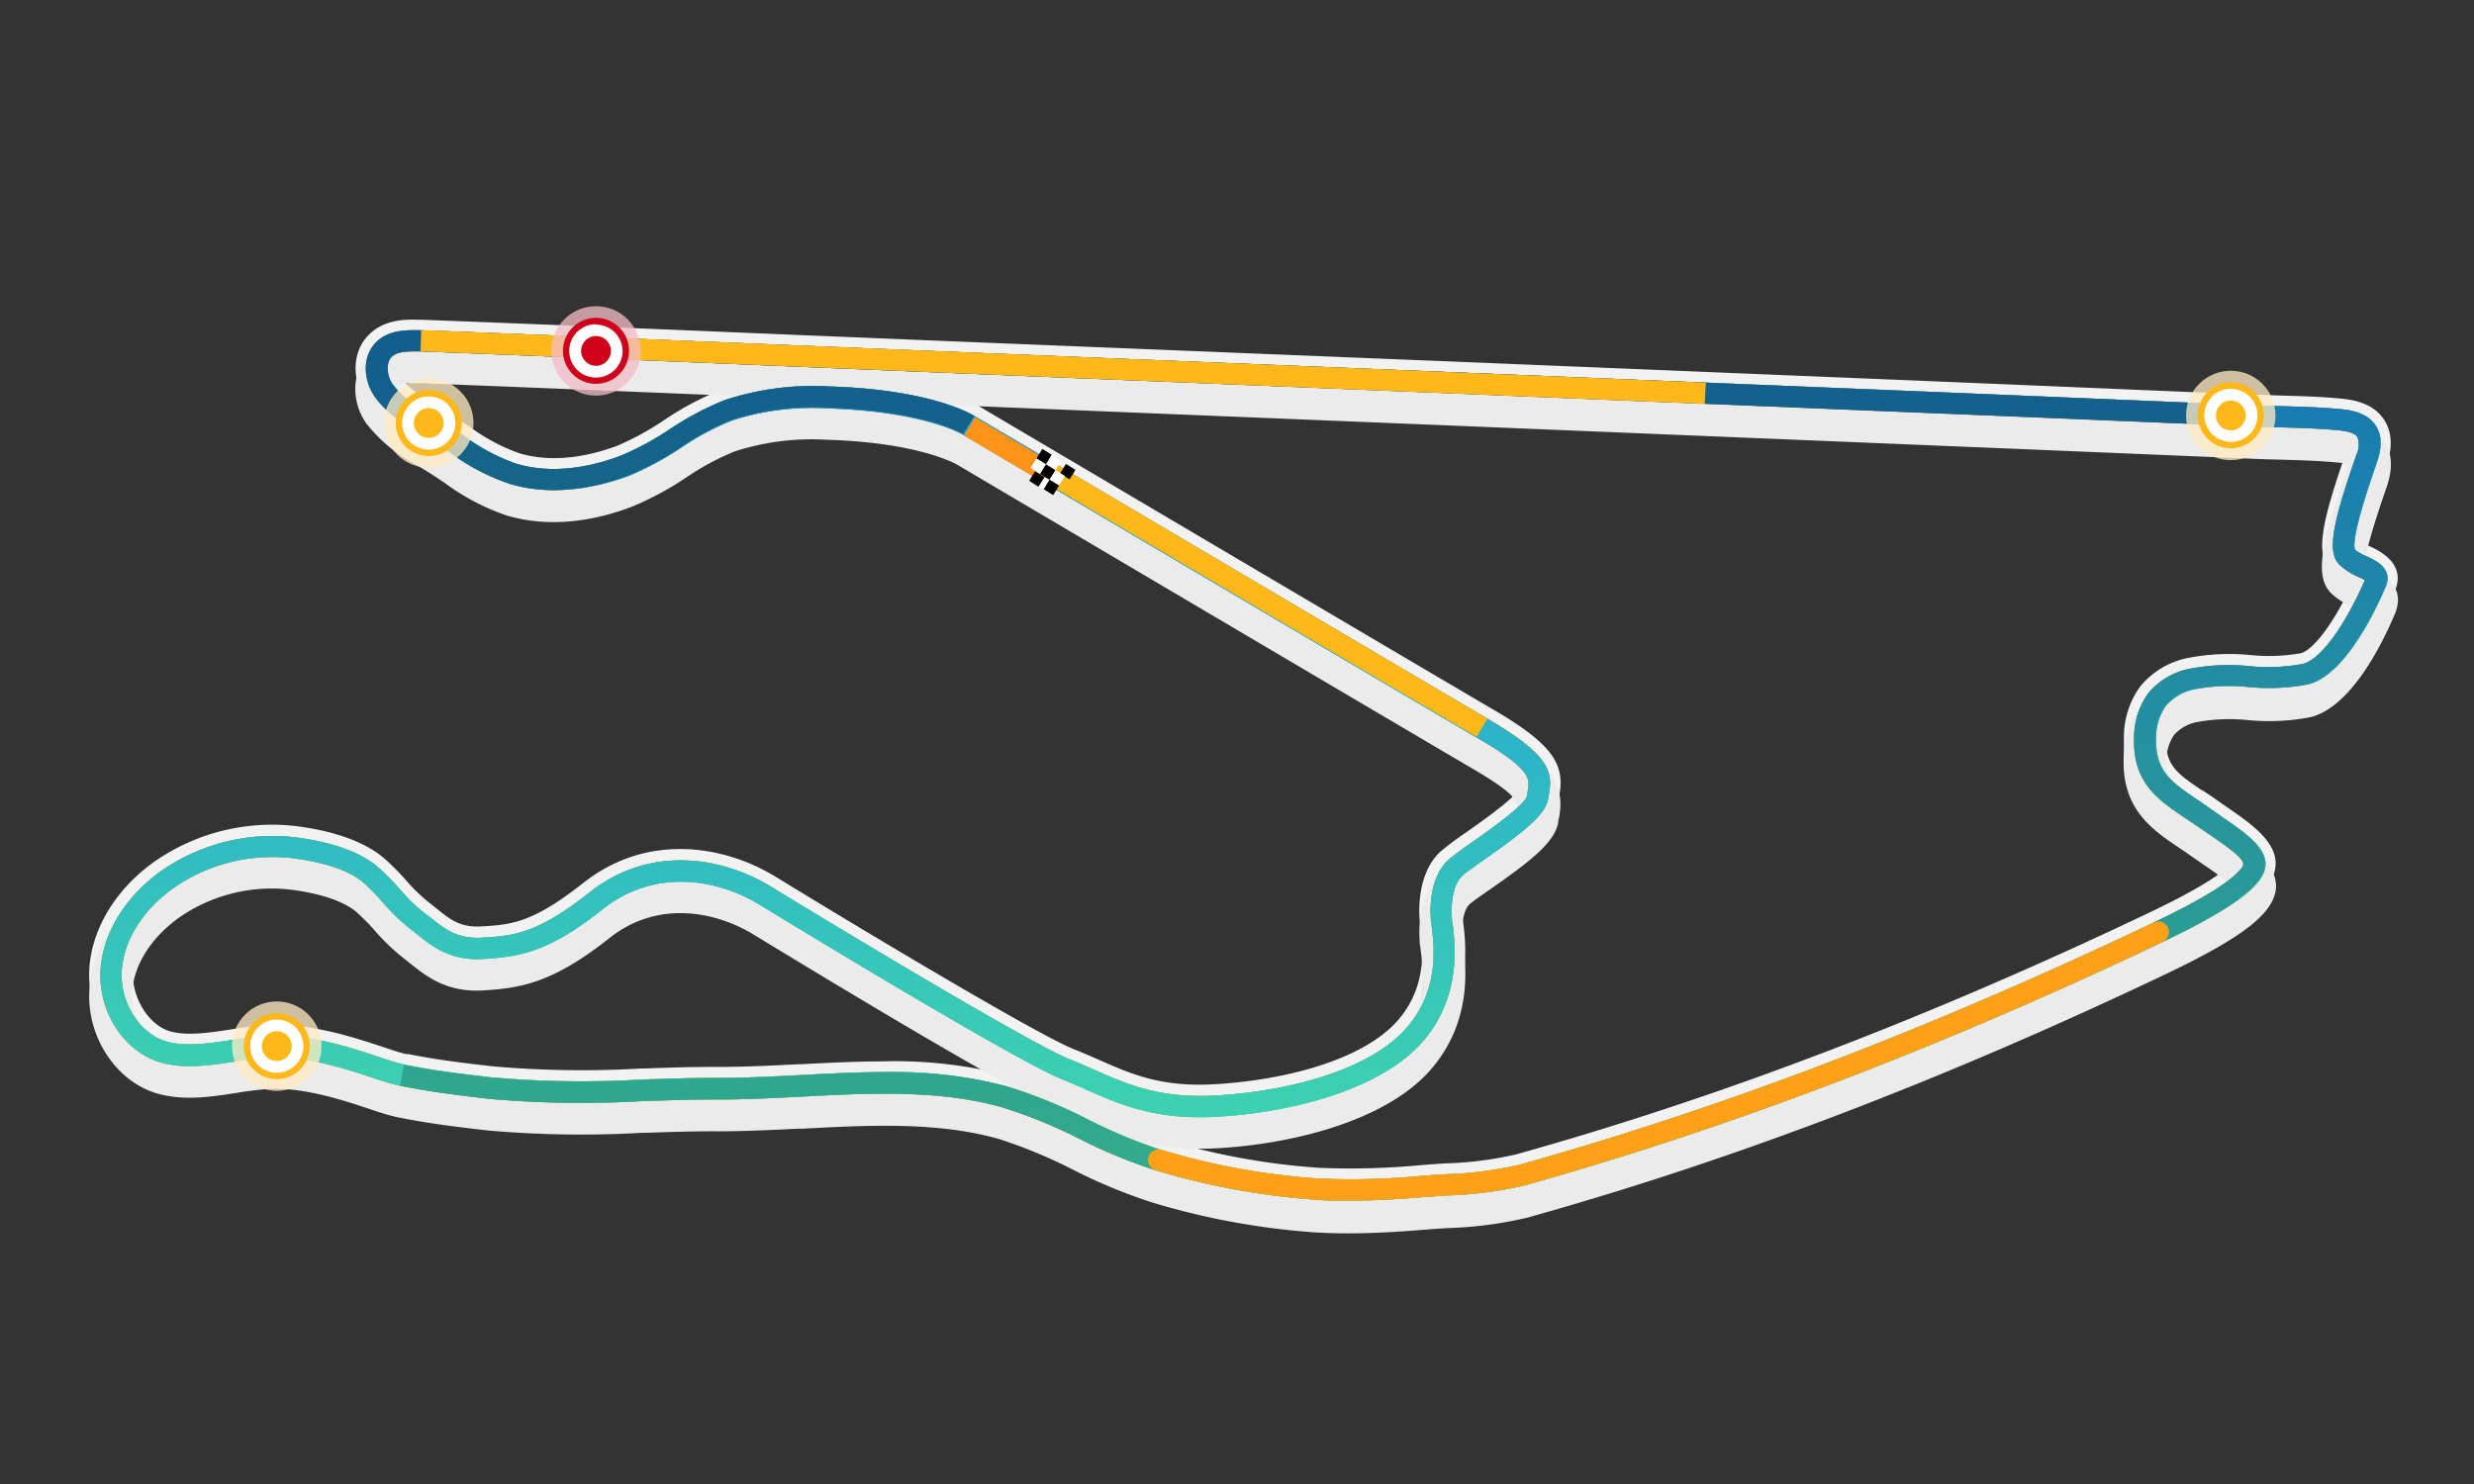 <svg xmlns="http://www.w3.org/2000/svg" xmlns:xlink="http://www.w3.org/1999/xlink" viewBox="0 0 320 192"><rect x="0" y="0" width="320" height="192" fill="#333333" stroke="none"/><defs><style>.cls-1{fill:#f2f2f2;}.cls-2{fill:#ebebeb;}.cls-3{fill:#ffa019;}.cls-4{fill:url(#linear-gradient);}.cls-5{opacity:0.37;}.cls-6{opacity:0.2;}.cls-7{fill:#ff9219;}.cls-10,.cls-8{fill:#fff;}.cls-8{fill-opacity:0.7;}.cls-11,.cls-9{fill:#ffb819;}.cls-12,.cls-9{fill-opacity:0.2;}.cls-12,.cls-13{fill:#d0021b;}</style><linearGradient id="linear-gradient" x1="160.85" y1="42.68" x2="160.85" y2="155.34" gradientUnits="userSpaceOnUse"><stop offset="0" stop-color="#1b94e2"/><stop offset="1" stop-color="#40d8ab"/></linearGradient></defs><g id="Track"><path class="cls-1" d="M306.09,72a6.5,6.5,0,0,1-1.54-.87c-.37-1,.53-4.65,2.69-10.88l.15-.46c.67-1.93.62-3.51-.14-4.7S305,53.18,302.87,53c-2.6-.26-5.25-.33-7.81-.4-1.19,0-2.38-.06-3.56-.11q-20.49-.89-41-1.72l-1.95-.08L188,48.16l-62.9-2.58-22.62-.93c-15.72-.65-32-1.33-48-1.94l-.55,0c-1.82,0-3.88.11-5.33,1.61-1.89,2-1.46,5-.1,7,1.65,2.32,4,3.71,6.23,5,.6.36,1.2.72,1.79,1.09l1.79,1.19a28.07,28.07,0,0,0,7.7,4c5.79,1.71,11.54.32,15.35-1.14a39.77,39.77,0,0,0,6.81-3.68,34.79,34.79,0,0,1,6.44-3.45,33.68,33.68,0,0,1,12.53-1.59c12.44.37,17.36,3.35,17.45,3.41.58.34,57.88,34.21,66.39,39.16,7.14,4.16,6.92,5.37,6.62,7,0,.18-.07.37-.09.55-.28,1.2-5,4.52-7,5.94a36.27,36.27,0,0,0-3.2,2.39c-2.45,2.27-2.33,6.44-2.23,7.66,0,.2.05.48.09.82.32,2.44,1.07,8.17-3.11,13.08-5,5.82-16.08,8.41-24.83,8.89-7.26.4-11.35-1.41-15.68-3.32-1-.45-2-.91-3.13-1.34-5-2-29.63-16.82-38.69-22.36-6.14-3.76-15.52-5.54-23.46.73-6.89,5.46-10,5.64-13.94,5.87-3.19.18-4.85-1.15-6.61-2.57q-.48-.39-1-.75a23.34,23.34,0,0,1-3.16-3.07,34.11,34.11,0,0,0-2.82-2.82c-2.59-2.18-6.6-3.18-9.5-3.63a25.26,25.26,0,0,0-18.54,4.26c-4.51,3.27-7.33,7.8-7.73,12.43-.47,5.55,3,10.95,7.84,12.3,3.08.85,6.39.34,9.58-.15a41.93,41.93,0,0,1,4.55-.53c4.74-.18,9.92,1.54,13.34,2.68a31.51,31.51,0,0,0,3.43,1l.27.05c2.59.5,4.63.89,11.26,1.64a136.14,136.14,0,0,0,19.78.29c3.22-.11,6.56-.23,9.78-.21,3.56,0,7.28-.19,10.88-.37,8.74-.46,17.79-.93,25.94,1.4a65.72,65.72,0,0,1,9.83,4,66.84,66.84,0,0,0,10,4.14,94.37,94.37,0,0,0,20.87,3.81c1.35.08,2.69.11,4,.11,3.51,0,6.91-.23,9.9-.48l2.9-.2a50.27,50.27,0,0,0,10.07-1.32c26.66-7.46,53.64-17.77,82.48-31.5,7.16-3.41,11.17-6,12.62-8.18,2.07-3.1-1.29-5.41-4.84-7.87-.61-.42-1.25-.86-1.92-1.34s-1.05-.74-1.56-1.08c-3.18-2.17-5.28-3.6-5.2-7.73a7.18,7.18,0,0,1,1.25-4.3,6.65,6.65,0,0,1,3.68-2.16,24.62,24.62,0,0,1,7.06-.29,26.86,26.86,0,0,0,7.63-.34c4.69-1.1,8.61-9.19,10.07-12.61C309.53,73.57,307.21,72.51,306.09,72Zm-8.28,13.86a24.66,24.66,0,0,1-6.86.27,27,27,0,0,0-7.85.37,9.3,9.3,0,0,0-5.22,3.15,9.87,9.87,0,0,0-1.82,5.93c-.12,5.62,3.05,7.78,6.41,10.07l1.5,1c.68.49,1.34,1,2,1.37,3.18,2.2,4.62,3.31,4.12,4.06-1.13,1.7-5,4.13-11.52,7.23-28.7,13.66-55.53,23.91-82,31.33a48.45,48.45,0,0,1-9.51,1.23c-1,.06-2,.12-3,.2a97.21,97.21,0,0,1-13.54.36,91.42,91.42,0,0,1-20.25-3.7,65.49,65.49,0,0,1-9.61-4,66.27,66.27,0,0,0-10.26-4.2,57.64,57.64,0,0,0-15.91-1.89c-3.65,0-7.32.19-10.94.38s-7.24.38-10.72.37c-3.28,0-6.63.1-9.88.21a133.26,133.26,0,0,1-19.38-.28c-6.52-.74-8.52-1.12-11-1.6l-.27-.05a32,32,0,0,1-3.08-.93c-3.61-1.2-9.06-3-14.31-2.82a45.52,45.52,0,0,0-4.86.56c-2.91.45-5.92.91-8.43.22-3.57-1-6.19-5.21-5.83-9.4.33-3.84,2.74-7.64,6.6-10.43a22.43,22.43,0,0,1,16.5-3.77c2.55.4,6,1.24,8.14,3a28.4,28.4,0,0,1,2.56,2.58,26.14,26.14,0,0,0,3.55,3.41l.88.69c1.89,1.53,4.26,3.43,8.5,3.18,4.78-.28,8.45-.89,15.5-6.46,6.81-5.39,15-3.82,20.29-.55.33.2,32.87,20.11,39.13,22.58,1,.4,2,.83,3,1.29,4.43,2,9,4,16.94,3.55,9.33-.51,21.26-3.36,26.79-9.85,5-5.84,4.07-12.66,3.74-15.23,0-.28-.07-.5-.08-.67-.14-1.79.13-4.29,1.36-5.43.47-.44,1.66-1.27,2.91-2.15,4.57-3.21,7.84-5.65,8.17-7.76l.09-.49c.54-3,.27-5.13-7.95-9.91-8.5-5-65.8-38.82-66.34-39.13-.21-.14-5.48-3.43-18.81-3.82a36.44,36.44,0,0,0-13.56,1.75,38.67,38.67,0,0,0-7,3.71,37.78,37.78,0,0,1-6.33,3.44C77,60.21,71.84,61.46,66.79,60a25.28,25.28,0,0,1-6.94-3.7L58,55.06c-.61-.39-1.24-.77-1.87-1.14-2.1-1.25-4.08-2.42-5.4-4.27-.7-1-1-2.59-.15-3.43s2-.8,3.27-.77h.51c16,.62,32.25,1.29,48,1.95l22.62.93,62.89,2.57,60.61,2.5,2,.08q20.47.85,41,1.71c1.2.06,2.4.09,3.61.12,2.51.07,5.11.14,7.61.39,1.23.12,2,.42,2.33.87a3,3,0,0,1-.15,2.31l-.15.46c-2.69,7.77-3.75,12-2.08,13.68a7.89,7.89,0,0,0,2.39,1.48,9.72,9.72,0,0,1,1,.49C303.91,79.63,300.61,85.21,297.81,85.86Z"/><path class="cls-1" d="M174.37,156.72c-1.42,0-2.8,0-4.1-.11a94.88,94.88,0,0,1-21.18-3.87,68.47,68.47,0,0,1-10.24-4.21,64,64,0,0,0-9.61-4c-7.93-2.27-16.85-1.8-25.47-1.35l-.57,0c-3.44.18-7,.37-10.41.35-3,0-6.19.09-9.24.19l-.48,0a137.58,137.58,0,0,1-20-.3c-6.68-.76-8.74-1.15-11.36-1.65l-.28,0a32.46,32.46,0,0,1-3.58-1.06c-3.38-1.12-8.41-2.8-12.88-2.62a39.81,39.81,0,0,0-4.38.52c-3.34.51-6.8,1-10.16.11-5.5-1.52-9.39-7.56-8.85-13.75.43-5,3.45-9.93,8.29-13.42a26.61,26.61,0,0,1,19.56-4.51c3.08.48,7.34,1.55,10.18,3.94a31.16,31.16,0,0,1,2.93,2.93,22.45,22.45,0,0,0,3,2.9c.33.25.66.52,1,.79,1.67,1.35,3,2.41,5.66,2.26,3.84-.22,6.61-.39,13.17-5.57,8.48-6.72,18.49-4.83,25-.83,9,5.53,33.57,20.31,38.48,22.26,1.09.43,2.15.9,3.16,1.34,4.38,1.94,8.14,3.6,15.06,3.22,8.47-.47,19.19-2.92,23.86-8.41,3.78-4.44,3.09-9.74,2.79-12,0-.36-.08-.66-.1-.88-.11-1.38-.23-6.09,2.67-8.79a39.52,39.52,0,0,1,3.34-2.5c4.77-3.34,6.18-4.67,6.5-5.18l.06-.36v-.06c.2-1.08.35-1.92-6-5.59-7.86-4.58-56.52-33.34-66.2-39.05l-.21-.13c-.06,0-4.88-2.86-16.78-3.21a32.48,32.48,0,0,0-12,1.51A34,34,0,0,0,88.9,59a41.16,41.16,0,0,1-7,3.79c-4,1.55-10.08,3-16.24,1.18a28.94,28.94,0,0,1-8.08-4.23c-.59-.39-1.17-.79-1.77-1.17s-1.15-.71-1.74-1.06a20.32,20.32,0,0,1-6.66-5.43c-1.68-2.36-2.17-6.22.24-8.71,1.83-1.89,4.36-2.08,6.35-2l.59,0c16,.61,32.21,1.28,47.92,1.94l22.65.93L188,46.78l60.61,2.49,2.61.11q20.16.84,40.32,1.69c1.17,0,2.36.08,3.54.11,2.58.07,5.26.14,7.91.41s4.38,1.16,5.4,2.75,1.1,3.55.29,5.9l-.16.46c-2.26,6.53-2.65,8.86-2.69,9.65.25.14.56.28.81.39h0c3.09,1.42,4.14,3.35,3.11,5.74-1.92,4.5-5.91,12.21-11,13.42a28.29,28.29,0,0,1-8,.37,23.13,23.13,0,0,0-6.66.26,5.28,5.28,0,0,0-2.92,1.65,6,6,0,0,0-1,3.49c-.07,3.38,1.49,4.44,4.6,6.56l.08,0,1.5,1c.66.48,1.3.92,1.91,1.34,3.57,2.47,8,5.54,5.2,9.76-1.61,2.42-5.68,5.09-13.18,8.67-28.91,13.77-56,24.1-82.7,31.58A51,51,0,0,1,187.25,156c-1,.06-1.94.12-2.87.2C181.66,156.46,178.07,156.72,174.37,156.72ZM162.68,153c2.65.41,5.24.7,7.74.84l.86.05-.86-.05C167.92,153.71,165.33,153.42,162.68,153Zm31.31-.38c-2.24.36-4.6.51-6.91.65l-.85.06.85-.06C189.39,153.14,191.75,153,194,152.63Zm-79.52-15.31a58.6,58.6,0,0,1,16.29,1.94,67.54,67.54,0,0,1,10.47,4.29,64.87,64.87,0,0,0,9.41,3.9,90.29,90.29,0,0,0,19.94,3.65,96.21,96.21,0,0,0,13.35-.36c1-.08,2-.15,3-.21a46.24,46.24,0,0,0,9.22-1.18c26.43-7.4,53.19-17.62,81.82-31.25,7.1-3.38,9.69-5.33,10.62-6.33a34.84,34.84,0,0,0-3.41-2.57l-2-1.38c-.5-.36-1-.69-1.46-1-3.37-2.3-7.16-4.89-7-11.26a11.16,11.16,0,0,1,2.11-6.74,10.65,10.65,0,0,1,6-3.65,27.85,27.85,0,0,1,8.25-.41,23.72,23.72,0,0,0,6.48-.23h0c1.66-.39,4.36-4,6.61-8.87A8.62,8.62,0,0,1,301.57,74c-2.21-2.21-1.24-6.45,1.75-15.11l.16-.46a3.54,3.54,0,0,0,.24-1.09,4.36,4.36,0,0,0-1.26-.27c-2.45-.24-5-.31-7.51-.38-1.21,0-2.42-.06-3.63-.12q-20.15-.86-40.3-1.68l-2.62-.11-60.6-2.5-62.9-2.57-9.13-.37c7.35,1.09,10.57,3,11,3.3l2.06,1.22c37.07,21.9,59.28,35,64.23,37.89,8.25,4.8,9.33,7.38,8.6,11.34,0,.17,0,.32-.08.46-.41,2.66-3.73,5.16-8.74,8.68-1.1.77-2.35,1.65-2.76,2-.68.63-1.07,2.44-.92,4.31q0,.21.06.54c.36,2.79,1.31,10.06-4,16.36-5.81,6.82-18.15,9.82-27.77,10.34-8.24.45-13-1.64-17.57-3.67-1-.45-2-.87-3-1.27-6.33-2.5-38-21.86-39.34-22.68-4.94-3-12.46-4.5-18.72.45-7.35,5.81-11.38,6.47-16.27,6.75s-7.48-1.89-9.45-3.47l0-.05-.79-.62a27,27,0,0,1-3.73-3.57,28.42,28.42,0,0,0-2.44-2.46c-1.45-1.22-4.1-2.18-7.47-2.7a21,21,0,0,0-15.47,3.52c-3.54,2.56-5.74,6-6,9.43s1.9,7.14,4.82,8c2.22.61,5.08.17,7.84-.25a43.3,43.3,0,0,1,5-.58c5.52-.2,11.1,1.66,14.8,2.89,1.2.4,2.32.77,2.89.88l.27,0c2.51.48,4.49.86,11,1.59a132.68,132.68,0,0,0,19.14.27h.39c3.15-.11,6.39-.22,9.58-.2,3.34,0,6.75-.17,10.36-.35l.28,0C107.05,137.51,110.77,137.32,114.47,137.32Zm26.23,9c1.61.77,3.25,1.54,4.92,2.23C144,147.89,142.31,147.12,140.7,146.35ZM254,131.87c-11.72,4.94-23.19,9.31-34.53,13.14C230.85,141.18,242.32,136.81,254,131.87Zm-70.79,1.61a1.68,1.68,0,0,1-.18.21c-5.23,6.16-16.76,8.88-25.81,9.38h0c9.05-.5,20.58-3.22,25.81-9.38A1.68,1.68,0,0,0,183.25,133.48Zm-62,6.87a46.5,46.5,0,0,1,8.8,1.57c.69.19,1.37.41,2,.65-.67-.24-1.35-.46-2-.65A46.4,46.4,0,0,0,121.2,140.35Zm-70.43-1.57a11.59,11.59,0,0,0,1.2.3l.27.06c2.57.49,4.59.87,11.16,1.61a118.85,118.85,0,0,0,17.3.36,118.74,118.74,0,0,1-17.3-.36c-6.58-.74-8.6-1.13-11.16-1.61l-.27-.06C51.64,139,51.24,138.91,50.77,138.78Zm42,2.05h0c3.33,0,6.85-.17,10.25-.34l.54,0A144.17,144.17,0,0,1,119,140.2c-1.44-.08-3-.12-4.54-.12-3.63,0-7.31.19-10.87.38h-.28c-3.64.19-7.09.37-10.51.36Zm28.42-.48h0Zm15.28-2.67c.56.27,1,.49,1.41.63l.76.31-.76-.31C137.5,138.16,137,138,136.46,137.68Zm-89.22-.06,1.45.48,1.22.4-1.19-.39Zm-24.62-1.24a27.47,27.47,0,0,0,7.57-.47l.8-.13-.78.12A27.7,27.7,0,0,1,22.62,136.38ZM19.9,115.1a15.62,15.62,0,0,0-5.55,10.14c-.42,4.82,2.48,9.51,6.62,10.78-4.08-1.25-7-6-6.62-10.78A15.62,15.62,0,0,1,19.9,115.1Zm15.17,20.25h-.18l-.87,0,.87,0ZM55.13,120a9.72,9.72,0,0,0,7,2.63A9.69,9.69,0,0,1,55.13,120Zm21.32-3a31.75,31.75,0,0,1-6.85,4.23A30.75,30.75,0,0,0,76.45,117Zm110,1.73v.09c0,.18.05.43.09.74,0,.16,0,.35.07.54,0-.2,0-.38-.07-.54-.05-.34-.07-.57-.09-.74Zm-132.28.52.55.44Zm42.18-4.77A23,23,0,0,1,99,115.84l2.59,1.59L99,115.84A23,23,0,0,0,96.31,114.46Zm-46.47.6.7.76.86.93-.86-.93C50.31,115.57,50.08,115.31,49.84,115.06ZM86.6,112.7a17.14,17.14,0,0,0-8,2.74A17.14,17.14,0,0,1,86.6,112.7Zm101.73-.56-.12.11a5.53,5.53,0,0,0-1.48,2.71,5.52,5.52,0,0,1,1.48-2.71Zm-92,2.31Zm-48.55-1.4.09.07,0,0,0,0Zm0,0h0ZM291,110.46a1.93,1.93,0,0,1,.18,2.39A1.84,1.84,0,0,0,291,110.46Zm-94.78-4.19c-1.17,1-2.79,2.16-5,3.71l-1.69,1.2c.46-.34,1-.73,1.69-1.2C192.86,108.86,194.75,107.53,196.26,106.27ZM37.93,109.65c.37,0,.73.09,1.1.15.68.1,1.43.24,2.21.42-.78-.18-1.53-.32-2.21-.42C38.66,109.74,38.3,109.69,37.93,109.65Zm244.32-5.82,1,.68.17.12-.09-.07-.08,0Zm-84.14-5a4.1,4.1,0,0,1,.85,3.75.13.13,0,0,0,0,.06v0A3.84,3.84,0,0,0,198.11,98.86Zm79.61-5.6a11.38,11.38,0,0,0-.28,2.35,8.31,8.31,0,0,0,1.22,4.87,8.31,8.31,0,0,1-1.22-4.87A11.38,11.38,0,0,1,277.72,93.26Zm4.92-5.19a8.61,8.61,0,0,0-1.83.82A8.61,8.61,0,0,1,282.64,88.07Zm15.49-.86h0l-.39.08.39-.08.26-.07Zm9-11.48a38.78,38.78,0,0,1-5,8.52A35.45,35.45,0,0,0,307.1,75.73Zm-1.05-16.26-.12.33a78.92,78.92,0,0,0-2.37,7.75c.4-1.7,1.13-4.16,2.37-7.75ZM87.57,56.55l-.13.08a39.69,39.69,0,0,1-6.57,3.56l-.6.22.6-.22a39.2,39.2,0,0,0,6.56-3.56ZM53.49,46.82c-1.28,0-1.75.19-1.91.36a1.71,1.71,0,0,0,.29,1.67c1.15,1.61,3,2.71,5,3.88.64.38,1.28.77,1.9,1.16l1.87,1.24a24.74,24.74,0,0,0,6.56,3.52c4.68,1.38,9.49.2,12.69-1A37.1,37.1,0,0,0,86,54.29a38.24,38.24,0,0,1,7.22-3.83,31.58,31.58,0,0,1,8.26-1.71c-15.4-.64-31.31-1.3-47.13-1.91h-.83Zm252.85,9.54a3.58,3.58,0,0,1,.1,1.56A3.58,3.58,0,0,0,306.34,56.36ZM56.87,56l.39.25.09.06-.09-.06ZM49.8,50.7a16.08,16.08,0,0,0,4.79,3.9A16.53,16.53,0,0,1,49.8,50.7Zm250.62,3.45c.77.05,1.55.11,2.31.19.19,0,.37,0,.54.06-.17,0-.35,0-.54-.06C302,54.26,301.19,54.2,300.42,54.15ZM111.08,51.59a44.21,44.21,0,0,1,12.3,2.5A43.93,43.93,0,0,0,111.08,51.59Zm181.07,2.26q1.44.06,2.88.09h0Q293.59,53.91,292.15,53.85Zm-41.23-1.72h.22l25,1-25-1Zm-145.46-.77a33,33,0,0,0-11.33,1.69l-.06,0,.06,0a34.87,34.87,0,0,1,12.73-1.68ZM238,51.6l10.5.43,1,0-1,0ZM96.65,45.79l5.75.24L125,47l62.9,2.58,42.67,1.75-42.67-1.75L125,47,102.4,46ZM53.43,44.06a5.15,5.15,0,0,0-3.75,1.12c1.08-1,2.73-1.15,4.21-1.11h-.46Z"/><path class="cls-2" d="M306.67,73.51h0c-.25-.12-.56-.26-.81-.4,0-.79.43-3.12,2.69-9.65l.16-.46c.81-2.35.71-4.33-.29-5.89s-2.79-2.5-5.4-2.76-5.33-.34-7.91-.41c-1.18,0-2.37-.06-3.54-.11Q271.4,53,251.24,52.14L248.63,52,188,49.54,125.12,47,102.49,46c-15.72-.65-32-1.33-47.94-1.94l-.59,0c-2,0-4.52.14-6.35,2-2.41,2.49-1.92,6.35-.24,8.71A20.32,20.32,0,0,0,54,60.24c.59.35,1.17.7,1.74,1.06s1.18.78,1.77,1.17a29.22,29.22,0,0,0,8.08,4.24c6.16,1.81,12.23.36,16.24-1.19a40.48,40.48,0,0,0,7-3.79,34,34,0,0,1,6.18-3.32,32.48,32.48,0,0,1,12-1.51c11.9.35,16.72,3.18,16.78,3.21.57.34,58,34.26,66.41,39.18,6.3,3.67,6.15,4.51,6,5.59V105l-.06.35c-.32.52-1.73,1.84-6.5,5.18a37.14,37.14,0,0,0-3.34,2.51c-2.9,2.69-2.78,7.4-2.67,8.78,0,.22.05.52.1.88.3,2.27,1,7.57-2.79,12-4.67,5.49-15.39,8-23.86,8.41-6.92.38-10.68-1.28-15.06-3.21-1-.45-2.07-.92-3.16-1.35-4.91-1.94-29.45-16.73-38.48-22.26-6.54-4-16.55-5.88-25,.83-6.56,5.18-9.33,5.35-13.17,5.57-2.66.16-4-.91-5.66-2.26-.34-.27-.67-.54-1-.78a23.73,23.73,0,0,1-3-2.9,31.37,31.37,0,0,0-2.94-2.94c-2.84-2.39-7.1-3.46-10.18-3.94a26.61,26.61,0,0,0-19.56,4.51c-4.84,3.5-7.86,8.39-8.29,13.42C11.06,134,15,140,20.45,141.51c3.36.93,6.82.4,10.16-.11a39.81,39.81,0,0,1,4.38-.52c4.48-.17,9.51,1.5,12.87,2.62a33.17,33.17,0,0,0,3.59,1.06l.28.05c2.61.5,4.68.89,11.36,1.65a137.58,137.58,0,0,0,20,.3l.48,0c3-.1,6.21-.21,9.24-.19,3.42,0,7-.17,10.41-.34l.57,0c8.62-.46,17.54-.92,25.47,1.35a64,64,0,0,1,9.61,4,69.57,69.57,0,0,0,10.24,4.22,95.41,95.41,0,0,0,21.18,3.86c1.3.07,2.68.11,4.1.11,3.7,0,7.29-.26,10-.48.93-.08,1.89-.14,2.87-.2a51,51,0,0,0,10.36-1.37c26.74-7.48,53.79-17.81,82.7-31.58,7.5-3.58,11.57-6.25,13.18-8.67,2.82-4.22-1.63-7.29-5.2-9.76-.61-.42-1.25-.86-1.91-1.33-.51-.37-1-.71-1.5-1l-.08-.05c-3.11-2.12-4.67-3.18-4.6-6.56a6,6,0,0,1,1-3.49,5.28,5.28,0,0,1,2.92-1.65,23.13,23.13,0,0,1,6.66-.26,28.29,28.29,0,0,0,8-.37c5.11-1.21,9.1-8.92,11-13.42C310.81,76.85,309.76,74.92,306.67,73.51ZM276.79,91.57a11.16,11.16,0,0,0-2.11,6.74c-.13,6.37,3.66,9,7,11.26.47.32,1,.65,1.46,1l2,1.38a34.84,34.84,0,0,1,3.41,2.57c-.93,1-3.52,3-10.62,6.33-28.63,13.63-55.39,23.85-81.82,31.25a46.24,46.24,0,0,1-9.22,1.18c-1,.06-2,.13-3,.21a96.21,96.21,0,0,1-13.35.36,90.29,90.29,0,0,1-19.94-3.65,64.87,64.87,0,0,1-9.41-3.9A67.54,67.54,0,0,0,130.76,142a58.6,58.6,0,0,0-16.29-1.94c-3.7,0-7.42.19-11,.38l-.28,0c-3.6.18-7,.36-10.36.35-3.18,0-6.43.09-9.58.2h-.39a131.26,131.26,0,0,1-19.14-.27c-6.47-.73-8.45-1.11-11-1.59l-.27-.05c-.57-.11-1.69-.48-2.89-.88-3.7-1.23-9.28-3.08-14.8-2.89a43.55,43.55,0,0,0-5,.58c-2.76.42-5.62.86-7.84.25-2.92-.81-5.12-4.45-4.82-7.95s2.49-6.87,6-9.43a21,21,0,0,1,15.47-3.52c3.37.52,6,1.48,7.47,2.7a28.19,28.19,0,0,1,2.43,2.45A27.16,27.16,0,0,0,52.24,124c.27.2.54.42.84.67,2,1.59,4.67,3.77,9.45,3.47s8.92-.93,16.27-6.75c6.26-5,13.78-3.48,18.72-.45,1.35.82,33,20.18,39.34,22.68,1,.4,2,.82,3,1.27,4.58,2,9.32,4.12,17.57,3.67,9.62-.52,22-3.52,27.77-10.34,5.36-6.3,4.41-13.56,4-16.36q0-.33-.06-.54c-.15-1.86.24-3.68.92-4.31.41-.38,1.66-1.25,2.76-2,5-3.51,8.33-6,8.74-8.68,0-.14,0-.28.08-.45.73-4-.35-6.55-8.6-11.35-4.95-2.88-27.16-16-64.23-37.89l-2.06-1.22c-.44-.28-3.66-2.2-11-3.3l9.13.37,62.9,2.57,60.6,2.5,2.62.11q20.16.83,40.3,1.68c1.21.06,2.42.09,3.63.12,2.49.07,5.06.14,7.51.38a4.36,4.36,0,0,1,1.26.27,3.54,3.54,0,0,1-.24,1.09l-.16.46c-3,8.66-4,12.9-1.75,15.11a8.62,8.62,0,0,0,2.54,1.64c-2.25,4.83-4.95,8.48-6.61,8.87h0a23.7,23.7,0,0,1-6.48.23,28.2,28.2,0,0,0-8.25.41A10.65,10.65,0,0,0,276.79,91.57ZM51.58,49.94c.16-.17.63-.36,1.91-.36h.83c15.81.61,31.72,1.27,47.13,1.91a31.58,31.58,0,0,0-8.26,1.71A38.28,38.28,0,0,0,86,57.06a37.79,37.79,0,0,1-6.1,3.31c-3.2,1.24-8,2.42-12.69,1a24.74,24.74,0,0,1-6.56-3.52l-1.87-1.24c-.62-.39-1.26-.77-1.9-1.16-2-1.17-3.83-2.27-5-3.88A1.71,1.71,0,0,1,51.58,49.94Z"/><path class="cls-3" d="M174.38,155.34c-1.33,0-2.68,0-4-.11a94.37,94.37,0,0,1-20.87-3.81,66.84,66.84,0,0,1-10-4.14,64.68,64.68,0,0,0-9.83-4c-8.15-2.33-17.2-1.86-25.95-1.4-3.59.18-7.31.38-10.87.37-3.23,0-6.56.1-9.78.21a136.14,136.14,0,0,1-19.78-.29c-6.63-.76-8.68-1.15-11.27-1.64l-.26-.05a31.51,31.51,0,0,1-3.43-1c-3.42-1.14-8.58-2.85-13.34-2.68a41.93,41.93,0,0,0-4.55.53c-3.19.49-6.5,1-9.57.15-4.88-1.35-8.33-6.75-7.85-12.3.4-4.63,3.22-9.16,7.73-12.43a25.22,25.22,0,0,1,18.54-4.26c2.9.45,6.91,1.45,9.5,3.63a34.11,34.11,0,0,1,2.82,2.82A23.34,23.34,0,0,0,54.72,118q.48.36,1,.75c1.76,1.42,3.41,2.76,6.61,2.57,3.94-.23,7.05-.41,13.94-5.87,7.94-6.27,17.32-4.49,23.46-.73,9.06,5.54,33.68,20.38,38.69,22.36,1.08.43,2.12.89,3.14,1.34,4.32,1.91,8.41,3.72,15.67,3.32,8.75-.48,19.88-3.07,24.83-8.89,4.18-4.91,3.43-10.64,3.11-13.08,0-.34-.08-.62-.09-.82-.1-1.22-.22-5.39,2.23-7.66a37.89,37.89,0,0,1,3.2-2.39c2-1.42,6.76-4.74,7-5.94,0-.18.06-.37.09-.55.3-1.66.52-2.87-6.62-7-8.51-5-65.81-38.82-66.39-39.16-.09-.06-5-3-17.45-3.41a33.68,33.68,0,0,0-12.53,1.59,34.79,34.79,0,0,0-6.44,3.45,39.77,39.77,0,0,1-6.81,3.68C77.55,62.94,71.8,64.33,66,62.62a28.07,28.07,0,0,1-7.7-4l-1.79-1.19c-.59-.37-1.19-.73-1.79-1.09-2.25-1.33-4.58-2.72-6.23-5-1.36-1.91-1.79-5,.1-7,1.45-1.5,3.51-1.65,5.33-1.61h0l.56,0c16,.61,32.24,1.29,48,1.94l22.62.93L188,48.16l60.61,2.49,1.95.08q20.49.85,41,1.72c1.18,0,2.37.08,3.57.11,2.56.07,5.2.14,7.8.4,2.17.22,3.6.91,4.38,2.13s.81,2.77.14,4.7l-.15.46c-2.16,6.23-3.06,9.89-2.69,10.88a6.5,6.5,0,0,0,1.54.87c1.12.51,3.44,1.57,2.42,3.94-1.46,3.42-5.38,11.51-10.07,12.61a26.86,26.86,0,0,1-7.63.34,24.62,24.62,0,0,0-7.06.29,6.65,6.65,0,0,0-3.68,2.16,7.18,7.18,0,0,0-1.25,4.3c-.08,4.13,2,5.56,5.2,7.73q.76.51,1.56,1.08l1.92,1.34c3.55,2.46,6.91,4.77,4.84,7.87-1.45,2.17-5.46,4.77-12.62,8.18-28.85,13.74-55.83,24-82.48,31.5a50.27,50.27,0,0,1-10.07,1.32l-2.9.2C181.28,155.11,177.89,155.34,174.38,155.34ZM114.47,138.7a57.64,57.64,0,0,1,15.91,1.89,66.27,66.27,0,0,1,10.26,4.2,65.49,65.49,0,0,0,9.61,4,91.42,91.42,0,0,0,20.25,3.7,97.16,97.16,0,0,0,13.54-.36c1-.08,2-.14,3-.2a48.45,48.45,0,0,0,9.51-1.23c26.5-7.42,53.33-17.67,82-31.33,6.51-3.1,10.39-5.53,11.52-7.23.5-.75-.94-1.86-4.12-4.06-.62-.42-1.28-.88-2-1.37l-1.5-1c-3.36-2.29-6.53-4.45-6.41-10.07a9.87,9.87,0,0,1,1.82-5.93,9.3,9.3,0,0,1,5.22-3.15,27,27,0,0,1,7.85-.37,24.66,24.66,0,0,0,6.86-.27c2.8-.65,6.1-6.23,8.1-10.86a9.72,9.72,0,0,0-1-.49A7.89,7.89,0,0,1,302.55,73c-1.67-1.66-.61-5.91,2.08-13.68l.15-.46a3,3,0,0,0,.15-2.31c-.29-.45-1.1-.75-2.33-.87-2.5-.25-5.1-.32-7.61-.39-1.21,0-2.41-.06-3.61-.12q-20.47-.87-41-1.71l-2-.08-60.61-2.5L125,48.34l-22.62-.93c-15.72-.66-32-1.33-48-1.95h-.51c-1.23,0-2.57,0-3.27.77s-.55,2.43.15,3.43c1.32,1.85,3.3,3,5.4,4.27.63.37,1.26.75,1.87,1.14l1.84,1.21A25.42,25.42,0,0,0,66.79,60c5,1.49,10.17.24,13.58-1.07a37.78,37.78,0,0,0,6.33-3.44,38.67,38.67,0,0,1,7-3.71A36.41,36.41,0,0,1,107.22,50c13.33.39,18.6,3.68,18.81,3.82.54.31,57.84,34.18,66.34,39.13,8.22,4.78,8.49,6.93,7.95,9.91l-.09.49c-.33,2.11-3.6,4.55-8.17,7.76-1.25.88-2.44,1.71-2.91,2.15-1.23,1.14-1.5,3.64-1.36,5.43,0,.17,0,.39.08.67.33,2.57,1.22,9.39-3.74,15.23-5.53,6.48-17.46,9.34-26.79,9.85-7.92.44-12.51-1.59-16.94-3.55-1-.46-2-.89-3-1.29-6.27-2.48-38.8-22.38-39.12-22.58-5.35-3.27-13.49-4.84-20.3.55-7,5.57-10.71,6.17-15.5,6.46-4.25.25-6.61-1.65-8.5-3.18l-.88-.69a26.14,26.14,0,0,1-3.55-3.41A28.4,28.4,0,0,0,47,114.17c-2.1-1.77-5.59-2.61-8.14-3a22.43,22.43,0,0,0-16.5,3.77c-3.86,2.79-6.27,6.59-6.6,10.43-.36,4.19,2.26,8.41,5.83,9.4,2.51.69,5.52.23,8.43-.22a45.52,45.52,0,0,1,4.86-.56c5.25-.2,10.7,1.62,14.31,2.82a32,32,0,0,0,3.08.93l.26.05c2.53.48,4.53.86,11.06,1.6a133.24,133.24,0,0,0,19.38.28c3.25-.11,6.59-.22,9.88-.21,3.48,0,7-.18,10.72-.37S110.81,138.7,114.47,138.7Zm190.1-67.52Z"/><path class="cls-3" d="M174.38,155.34c-1.33,0-2.68,0-4-.11a94.37,94.37,0,0,1-20.87-3.81,66.84,66.84,0,0,1-10-4.14,64.68,64.68,0,0,0-9.83-4c-8.15-2.33-17.2-1.86-25.95-1.4-3.59.18-7.31.38-10.87.37-3.23,0-6.56.1-9.78.21a136.14,136.14,0,0,1-19.78-.29c-6.63-.76-8.68-1.15-11.27-1.64l-.26-.05a31.51,31.51,0,0,1-3.43-1c-3.42-1.14-8.58-2.85-13.34-2.68a41.93,41.93,0,0,0-4.55.53c-3.19.49-6.5,1-9.57.15-4.88-1.35-8.33-6.75-7.85-12.3.4-4.63,3.22-9.16,7.73-12.43a25.22,25.22,0,0,1,18.54-4.26c2.9.45,6.91,1.45,9.5,3.63a34.11,34.11,0,0,1,2.82,2.82A23.34,23.34,0,0,0,54.72,118q.48.36,1,.75c1.76,1.42,3.41,2.76,6.61,2.57,3.94-.23,7.05-.41,13.94-5.87,7.94-6.27,17.32-4.49,23.46-.73,9.06,5.54,33.68,20.38,38.69,22.36,1.08.43,2.12.89,3.14,1.34,4.32,1.91,8.41,3.72,15.67,3.32,8.75-.48,19.88-3.07,24.83-8.89,4.18-4.91,3.43-10.64,3.11-13.08,0-.34-.08-.62-.09-.82-.1-1.22-.22-5.39,2.23-7.66a37.89,37.89,0,0,1,3.2-2.39c2-1.42,6.76-4.74,7-5.94,0-.18.06-.37.09-.55.3-1.66.52-2.87-6.62-7-8.51-5-65.81-38.82-66.39-39.16-.09-.06-5-3-17.45-3.41a33.68,33.68,0,0,0-12.53,1.59,34.79,34.79,0,0,0-6.44,3.45,39.77,39.77,0,0,1-6.81,3.68C77.55,62.94,71.8,64.33,66,62.62a28.07,28.07,0,0,1-7.7-4l-1.79-1.19c-.59-.37-1.19-.73-1.79-1.09-2.25-1.33-4.58-2.72-6.23-5-1.36-1.91-1.79-5,.1-7,1.45-1.5,3.51-1.65,5.33-1.61h0l.56,0c16,.61,32.24,1.29,48,1.94l22.62.93L188,48.16l60.61,2.49,1.95.08q20.49.85,41,1.72c1.18,0,2.37.08,3.57.11,2.56.07,5.2.14,7.8.4,2.17.22,3.6.91,4.38,2.13s.81,2.77.14,4.7l-.15.46c-2.16,6.23-3.06,9.89-2.69,10.88a6.5,6.5,0,0,0,1.54.87c1.12.51,3.44,1.57,2.42,3.94-1.46,3.42-5.38,11.51-10.07,12.61a26.86,26.86,0,0,1-7.63.34,24.62,24.62,0,0,0-7.06.29,6.65,6.65,0,0,0-3.68,2.16,7.18,7.18,0,0,0-1.25,4.3c-.08,4.13,2,5.56,5.2,7.73q.76.51,1.56,1.08l1.92,1.34c3.55,2.46,6.91,4.77,4.84,7.87-1.45,2.17-5.46,4.77-12.62,8.18-28.85,13.74-55.83,24-82.48,31.5a50.27,50.27,0,0,1-10.07,1.32l-2.9.2C181.28,155.11,177.89,155.34,174.38,155.34ZM114.47,138.7a57.64,57.64,0,0,1,15.91,1.89,66.27,66.27,0,0,1,10.26,4.2,65.49,65.49,0,0,0,9.61,4,91.42,91.42,0,0,0,20.25,3.7,97.16,97.16,0,0,0,13.54-.36c1-.08,2-.14,3-.2a48.45,48.45,0,0,0,9.51-1.23c26.5-7.42,53.33-17.67,82-31.33,6.51-3.1,10.39-5.53,11.52-7.23.5-.75-.94-1.86-4.12-4.06-.62-.42-1.28-.88-2-1.37l-1.5-1c-3.36-2.29-6.53-4.45-6.41-10.07a9.87,9.87,0,0,1,1.82-5.93,9.3,9.3,0,0,1,5.22-3.15,27,27,0,0,1,7.85-.37,24.66,24.66,0,0,0,6.86-.27c2.8-.65,6.1-6.23,8.1-10.86a9.72,9.72,0,0,0-1-.49A7.89,7.89,0,0,1,302.55,73c-1.67-1.66-.61-5.91,2.08-13.68l.15-.46a3,3,0,0,0,.15-2.31c-.29-.45-1.1-.75-2.33-.87-2.5-.25-5.1-.32-7.61-.39-1.21,0-2.41-.06-3.61-.12q-20.47-.87-41-1.71l-2-.08-60.61-2.5L125,48.34l-22.62-.93c-15.72-.66-32-1.33-48-1.95h-.51c-1.23,0-2.57,0-3.27.77s-.55,2.43.15,3.43c1.32,1.85,3.3,3,5.4,4.27.63.37,1.26.75,1.87,1.14l1.84,1.21A25.42,25.42,0,0,0,66.79,60c5,1.49,10.17.24,13.58-1.07a37.78,37.78,0,0,0,6.33-3.44,38.67,38.67,0,0,1,7-3.71A36.41,36.41,0,0,1,107.22,50c13.33.39,18.6,3.68,18.81,3.82.54.31,57.84,34.18,66.34,39.13,8.22,4.78,8.49,6.93,7.95,9.91l-.09.49c-.33,2.11-3.6,4.55-8.17,7.76-1.25.88-2.44,1.71-2.91,2.15-1.23,1.14-1.5,3.64-1.36,5.43,0,.17,0,.39.08.67.33,2.57,1.22,9.39-3.74,15.23-5.53,6.48-17.46,9.34-26.79,9.85-7.92.44-12.51-1.59-16.94-3.55-1-.46-2-.89-3-1.29-6.27-2.48-38.8-22.38-39.12-22.58-5.35-3.27-13.49-4.84-20.3.55-7,5.57-10.71,6.17-15.5,6.46-4.25.25-6.61-1.65-8.5-3.18l-.88-.69a26.14,26.14,0,0,1-3.55-3.41A28.4,28.4,0,0,0,47,114.17c-2.1-1.77-5.59-2.61-8.14-3a22.43,22.43,0,0,0-16.5,3.77c-3.86,2.79-6.27,6.59-6.6,10.43-.36,4.19,2.26,8.41,5.83,9.4,2.51.69,5.52.23,8.43-.22a45.52,45.52,0,0,1,4.86-.56c5.25-.2,10.7,1.62,14.31,2.82a32,32,0,0,0,3.08.93l.26.05c2.53.48,4.53.86,11.06,1.6a133.24,133.24,0,0,0,19.38.28c3.25-.11,6.59-.22,9.88-.21,3.48,0,7-.18,10.72-.37S110.81,138.7,114.47,138.7Zm190.1-67.52Z"/><path class="cls-4" d="M174.38,155.34c-1.33,0-2.68,0-4-.11a94.37,94.37,0,0,1-20.87-3.81,66.84,66.84,0,0,1-10-4.14,64.68,64.68,0,0,0-9.83-4c-8.15-2.33-17.2-1.86-25.95-1.4-3.59.18-7.31.38-10.87.37-3.23,0-6.56.1-9.78.21a136.14,136.14,0,0,1-19.78-.29c-6.63-.76-8.68-1.15-11.27-1.64l-.26-.05a31.51,31.51,0,0,1-3.43-1c-3.42-1.14-8.58-2.85-13.34-2.68a41.93,41.93,0,0,0-4.55.53c-3.19.49-6.5,1-9.57.15-4.88-1.35-8.33-6.75-7.85-12.3.4-4.63,3.22-9.16,7.73-12.43a25.22,25.22,0,0,1,18.54-4.26c2.9.45,6.91,1.45,9.5,3.63a34.11,34.11,0,0,1,2.82,2.82A23.34,23.34,0,0,0,54.72,118q.48.36,1,.75c1.76,1.42,3.41,2.76,6.61,2.57,3.94-.23,7.05-.41,13.94-5.87,7.94-6.27,17.32-4.49,23.46-.73,9.06,5.54,33.68,20.38,38.69,22.36,1.08.43,2.12.89,3.14,1.34,4.32,1.91,8.41,3.72,15.67,3.32,8.75-.48,19.88-3.07,24.83-8.89,4.18-4.91,3.43-10.64,3.11-13.08,0-.34-.08-.62-.09-.82-.1-1.22-.22-5.39,2.23-7.66a37.89,37.89,0,0,1,3.2-2.39c2-1.42,6.76-4.74,7-5.94,0-.18.06-.37.09-.55.3-1.66.52-2.87-6.62-7-6.12-3.56-37.4-22-55.5-32.73l-10.89-6.43c-.09-.06-5-3-17.45-3.41a33.68,33.68,0,0,0-12.53,1.59,34.79,34.79,0,0,0-6.44,3.45,39.77,39.77,0,0,1-6.81,3.68C77.55,62.94,71.8,64.33,66,62.62a28.07,28.07,0,0,1-7.7-4l-1.79-1.19c-.59-.37-1.19-.73-1.79-1.09-2.25-1.33-4.58-2.72-6.23-5-1.36-1.91-1.79-5,.1-7,1.45-1.5,3.51-1.65,5.33-1.61h0l.56,0c16,.61,32.24,1.29,48,1.94l22.62.93L188,48.16l60.61,2.49,1.95.08q20.49.85,41,1.72c1.18,0,2.37.08,3.57.11,2.56.07,5.2.14,7.8.4,2.17.22,3.6.91,4.38,2.13s.81,2.77.14,4.7l-.15.46c-2.16,6.23-3.06,9.89-2.69,10.88a6.5,6.5,0,0,0,1.54.87c1.12.51,3.44,1.57,2.42,3.94-1.46,3.42-5.38,11.51-10.07,12.61a26.86,26.86,0,0,1-7.63.34,24.62,24.62,0,0,0-7.06.29,6.65,6.65,0,0,0-3.68,2.16,7.18,7.18,0,0,0-1.25,4.3c-.08,4.13,2,5.56,5.2,7.73q.76.51,1.56,1.08l1.92,1.34c3.55,2.46,6.91,4.77,4.84,7.87-1.45,2.17-5.46,4.77-12.62,8.18-28.85,13.74-55.83,24-82.48,31.5a50.27,50.27,0,0,1-10.07,1.32l-2.9.2C181.28,155.11,177.89,155.34,174.38,155.34ZM114.47,138.7a57.64,57.64,0,0,1,15.91,1.89,66.27,66.27,0,0,1,10.26,4.2,65.49,65.49,0,0,0,9.61,4,91.42,91.42,0,0,0,20.25,3.7,97.16,97.16,0,0,0,13.54-.36c1-.08,2-.14,3-.2a48.45,48.45,0,0,0,9.51-1.23c26.5-7.42,53.33-17.67,82-31.33,6.51-3.1,10.39-5.53,11.52-7.23.5-.75-.94-1.86-4.12-4.06-.62-.42-1.28-.88-2-1.37l-1.5-1c-3.36-2.29-6.53-4.45-6.41-10.07a9.87,9.87,0,0,1,1.82-5.93,9.3,9.3,0,0,1,5.22-3.15,27,27,0,0,1,7.85-.37,24.66,24.66,0,0,0,6.86-.27c2.8-.65,6.1-6.23,8.1-10.86a9.72,9.72,0,0,0-1-.49A7.89,7.89,0,0,1,302.55,73c-1.67-1.66-.61-5.91,2.08-13.68l.15-.46a3,3,0,0,0,.15-2.31c-.29-.45-1.1-.75-2.33-.87-2.5-.25-5.1-.32-7.61-.39-1.21,0-2.41-.06-3.61-.12q-20.47-.87-41-1.71l-2-.08-60.61-2.5L125,48.34l-22.62-.93c-15.72-.66-32-1.33-48-1.95h-.51c-1.23,0-2.57,0-3.27.77s-.55,2.43.15,3.43c1.32,1.85,3.3,3,5.4,4.27.63.37,1.26.75,1.87,1.14l1.84,1.21A25.42,25.42,0,0,0,66.79,60c5,1.49,10.17.24,13.58-1.07a37.78,37.78,0,0,0,6.33-3.44,38.67,38.67,0,0,1,7-3.71A36.41,36.41,0,0,1,107.22,50c13.33.39,18.6,3.68,18.81,3.82l10.85,6.4C155,70.92,186.26,89.39,192.37,93c8.22,4.78,8.49,6.93,7.95,9.91l-.09.49c-.33,2.11-3.6,4.55-8.17,7.76-1.25.88-2.44,1.71-2.91,2.15-1.23,1.14-1.5,3.64-1.36,5.43,0,.17,0,.39.08.67.33,2.57,1.22,9.39-3.74,15.23-5.53,6.48-17.46,9.34-26.79,9.85-7.92.44-12.51-1.59-16.94-3.55-1-.46-2-.89-3-1.29-6.27-2.48-38.8-22.38-39.12-22.58-5.35-3.27-13.49-4.84-20.3.55-7,5.57-10.71,6.17-15.5,6.46-4.25.25-6.61-1.65-8.5-3.18l-.88-.69a26.14,26.14,0,0,1-3.55-3.41A28.4,28.4,0,0,0,47,114.17c-2.1-1.77-5.59-2.61-8.14-3a22.43,22.43,0,0,0-16.5,3.77c-3.86,2.79-6.27,6.59-6.6,10.43-.36,4.19,2.26,8.41,5.83,9.4,2.51.69,5.52.23,8.43-.22a45.52,45.52,0,0,1,4.86-.56c5.25-.2,10.7,1.62,14.31,2.82a32,32,0,0,0,3.08.93l.26.05c2.53.48,4.53.86,11.06,1.6a133.24,133.24,0,0,0,19.38.28c3.25-.11,6.59-.22,9.88-.21,3.48,0,7-.18,10.72-.37S110.81,138.7,114.47,138.7Zm190.1-67.52Z"/><path class="cls-4" d="M174.38,155.34c-1.33,0-2.68,0-4-.11a94.37,94.37,0,0,1-20.87-3.81,66.84,66.84,0,0,1-10-4.14,64.68,64.68,0,0,0-9.83-4c-8.15-2.33-17.2-1.86-25.95-1.4-3.59.18-7.31.38-10.87.37-3.23,0-6.56.1-9.78.21a136.14,136.14,0,0,1-19.78-.29c-6.63-.76-8.68-1.15-11.27-1.64l-.26-.05a31.51,31.51,0,0,1-3.43-1c-3.42-1.14-8.58-2.85-13.34-2.68a41.93,41.93,0,0,0-4.55.53c-3.19.49-6.5,1-9.57.15-4.88-1.35-8.33-6.75-7.85-12.3.4-4.63,3.22-9.16,7.73-12.43a25.22,25.22,0,0,1,18.54-4.26c2.9.45,6.91,1.45,9.5,3.63a34.11,34.11,0,0,1,2.82,2.82A23.34,23.34,0,0,0,54.72,118q.48.36,1,.75c1.76,1.42,3.41,2.76,6.61,2.57,3.94-.23,7.05-.41,13.94-5.87,7.94-6.27,17.32-4.49,23.46-.73,9.06,5.54,33.68,20.38,38.69,22.36,1.08.43,2.12.89,3.14,1.34,4.32,1.91,8.41,3.72,15.67,3.32,8.75-.48,19.88-3.07,24.83-8.89,4.18-4.91,3.43-10.64,3.11-13.08,0-.34-.08-.62-.09-.82-.1-1.22-.22-5.39,2.23-7.66a37.89,37.89,0,0,1,3.2-2.39c2-1.42,6.76-4.74,7-5.94,0-.18.06-.37.09-.55.3-1.66.52-2.87-6.62-7-6.12-3.56-37.4-22-55.5-32.73l-10.89-6.43c-.09-.06-5-3-17.45-3.41a33.68,33.68,0,0,0-12.53,1.59,34.79,34.79,0,0,0-6.44,3.45,39.77,39.77,0,0,1-6.81,3.68C77.55,62.94,71.8,64.33,66,62.62a28.07,28.07,0,0,1-7.7-4l-1.79-1.19c-.59-.37-1.19-.73-1.79-1.09-2.25-1.33-4.58-2.72-6.23-5-1.36-1.91-1.79-5,.1-7,1.45-1.5,3.51-1.65,5.33-1.61h0l.56,0c16,.61,32.24,1.29,48,1.94l22.62.93L188,48.16l60.61,2.49,1.95.08q20.49.85,41,1.72c1.18,0,2.37.08,3.57.11,2.56.07,5.2.14,7.8.4,2.17.22,3.6.91,4.38,2.13s.81,2.77.14,4.7l-.15.46c-2.16,6.23-3.06,9.89-2.69,10.88a6.5,6.5,0,0,0,1.54.87c1.12.51,3.44,1.57,2.42,3.94-1.46,3.42-5.38,11.51-10.07,12.61a26.86,26.86,0,0,1-7.63.34,24.62,24.62,0,0,0-7.06.29,6.65,6.65,0,0,0-3.68,2.16,7.18,7.18,0,0,0-1.25,4.3c-.08,4.13,2,5.56,5.2,7.73q.76.51,1.56,1.08l1.92,1.34c3.55,2.46,6.91,4.77,4.84,7.87-1.45,2.17-5.46,4.77-12.62,8.18-28.85,13.74-55.83,24-82.48,31.5a50.27,50.27,0,0,1-10.07,1.32l-2.9.2C181.28,155.11,177.89,155.34,174.38,155.34ZM114.47,138.7a57.64,57.64,0,0,1,15.91,1.89,66.27,66.27,0,0,1,10.26,4.2,65.49,65.49,0,0,0,9.61,4,91.42,91.42,0,0,0,20.25,3.7,97.16,97.16,0,0,0,13.54-.36c1-.08,2-.14,3-.2a48.45,48.45,0,0,0,9.51-1.23c26.5-7.42,53.33-17.67,82-31.33,6.51-3.1,10.39-5.53,11.52-7.23.5-.75-.94-1.86-4.12-4.06-.62-.42-1.28-.88-2-1.37l-1.5-1c-3.36-2.29-6.53-4.45-6.41-10.07a9.87,9.87,0,0,1,1.82-5.93,9.3,9.3,0,0,1,5.22-3.15,27,27,0,0,1,7.85-.37,24.66,24.66,0,0,0,6.86-.27c2.8-.65,6.1-6.23,8.1-10.86a9.72,9.72,0,0,0-1-.49A7.89,7.89,0,0,1,302.55,73c-1.67-1.66-.61-5.91,2.08-13.68l.15-.46a3,3,0,0,0,.15-2.31c-.29-.45-1.1-.75-2.33-.87-2.5-.25-5.1-.32-7.61-.39-1.21,0-2.41-.06-3.61-.12q-20.47-.87-41-1.71l-2-.08-60.61-2.5L125,48.34l-22.62-.93c-15.72-.66-32-1.33-48-1.95h-.51c-1.23,0-2.57,0-3.27.77s-.55,2.43.15,3.43c1.32,1.85,3.3,3,5.4,4.27.63.37,1.26.75,1.87,1.14l1.84,1.21A25.42,25.42,0,0,0,66.79,60c5,1.49,10.17.24,13.58-1.07a37.78,37.78,0,0,0,6.33-3.44,38.67,38.67,0,0,1,7-3.71A36.41,36.41,0,0,1,107.22,50c13.33.39,18.6,3.68,18.81,3.82l10.85,6.4C155,70.92,186.26,89.39,192.37,93c8.22,4.78,8.49,6.93,7.95,9.91l-.09.49c-.33,2.11-3.6,4.55-8.17,7.76-1.25.88-2.44,1.71-2.91,2.15-1.23,1.14-1.5,3.64-1.36,5.43,0,.17,0,.39.08.67.33,2.57,1.22,9.39-3.74,15.23-5.53,6.48-17.46,9.34-26.79,9.85-7.92.44-12.51-1.59-16.94-3.55-1-.46-2-.89-3-1.29-6.27-2.48-38.8-22.38-39.12-22.58-5.35-3.27-13.49-4.84-20.3.55-7,5.57-10.71,6.17-15.5,6.46-4.25.25-6.61-1.65-8.5-3.18l-.88-.69a26.14,26.14,0,0,1-3.55-3.41A28.4,28.4,0,0,0,47,114.17c-2.1-1.77-5.59-2.61-8.14-3a22.43,22.43,0,0,0-16.5,3.77c-3.86,2.79-6.27,6.59-6.6,10.43-.36,4.19,2.26,8.41,5.83,9.4,2.51.69,5.52.23,8.43-.22a45.52,45.52,0,0,1,4.86-.56c5.25-.2,10.7,1.62,14.31,2.82a32,32,0,0,0,3.08.93l.26.05c2.53.48,4.53.86,11.06,1.6a133.24,133.24,0,0,0,19.38.28c3.25-.11,6.59-.22,9.88-.21,3.48,0,7-.18,10.72-.37S110.81,138.7,114.47,138.7Zm190.1-67.52Z"/><path class="cls-5" d="M71.64,63.41A19.87,19.87,0,0,1,66,62.62a28.07,28.07,0,0,1-7.7-4l-1.79-1.19c-.59-.37-1.19-.73-1.79-1.09-2.25-1.33-4.58-2.72-6.23-5-1.36-1.91-1.79-5,.1-7,1.45-1.5,3.51-1.65,5.33-1.61l.56,0c16,.61,32.24,1.29,48,1.94l22.62.93L188,48.16l60.61,2.49,1.95.08q20.49.85,41,1.72l-.12,2.75q-20.47-.87-41-1.71l-2-.08-60.61-2.5L125,48.34l-22.62-.93c-15.72-.66-32-1.33-48-1.95h-.51c-1.22,0-2.57,0-3.27.77s-.55,2.43.15,3.43c1.32,1.85,3.3,3,5.4,4.27.63.37,1.26.75,1.87,1.14l1.84,1.21A25.42,25.42,0,0,0,66.79,60c5,1.49,10.17.24,13.58-1.07a37.78,37.78,0,0,0,6.33-3.44,38.67,38.67,0,0,1,7-3.71A36.41,36.41,0,0,1,107.22,50c13.33.39,18.6,3.68,18.81,3.82l-1.48,2.32s-5-3-17.41-3.38a33.68,33.68,0,0,0-12.53,1.59,34.79,34.79,0,0,0-6.44,3.45,39.77,39.77,0,0,1-6.81,3.68A27.61,27.61,0,0,1,71.64,63.41Z"/><path class="cls-6" d="M279.72,121.84l-1.19-2.49c6.51-3.1,10.39-5.53,11.52-7.23.5-.75-.94-1.86-4.12-4.06-.62-.42-1.28-.88-2-1.37l-1.5-1c-3.36-2.29-6.53-4.45-6.41-10.07a9.87,9.87,0,0,1,1.82-5.93,9.3,9.3,0,0,1,5.22-3.15,27,27,0,0,1,7.85-.37,24.66,24.66,0,0,0,6.86-.27c2.8-.65,6.1-6.23,8.1-10.86a9.72,9.72,0,0,0-1-.49A7.89,7.89,0,0,1,302.55,73c-1.67-1.66-.61-5.91,2.08-13.68l.15-.46a3,3,0,0,0,.15-2.31c-.29-.45-1.1-.75-2.33-.87-2.5-.25-5.1-.32-7.61-.39-1.21,0-2.41-.06-3.61-.12l.12-2.75c1.18,0,2.37.08,3.57.11,2.56.07,5.2.14,7.8.4,2.17.22,3.6.91,4.38,2.13s.81,2.77.14,4.7l-.15.46c-2.16,6.23-3.06,9.89-2.69,10.88a6.5,6.5,0,0,0,1.54.87c1.12.51,3.44,1.57,2.42,3.94-1.46,3.42-5.38,11.51-10.07,12.61a26.86,26.86,0,0,1-7.63.34,24.62,24.62,0,0,0-7.06.29,6.65,6.65,0,0,0-3.68,2.16,7.18,7.18,0,0,0-1.25,4.3c-.08,4.13,2,5.56,5.2,7.73q.76.51,1.56,1.08l1.92,1.34c3.55,2.46,6.91,4.77,4.84,7.87C290.89,115.83,286.88,118.43,279.72,121.84Z"/><path class="cls-6" d="M149.48,151.42a66.84,66.84,0,0,1-10-4.14,64.68,64.68,0,0,0-9.83-4c-8.15-2.33-17.2-1.86-25.95-1.4-3.59.18-7.31.38-10.87.37-3.21,0-6.56.1-9.78.21a136.14,136.14,0,0,1-19.78-.29c-6.63-.76-8.68-1.15-11.27-1.64l-.26-.05.52-2.71.26.05c2.53.48,4.53.86,11.06,1.6a133.26,133.26,0,0,0,19.38.28c3.25-.11,6.61-.22,9.88-.21,3.46,0,7-.18,10.72-.37,9-.47,18.25-1,26.85,1.51a66.27,66.27,0,0,1,10.26,4.2,65.49,65.49,0,0,0,9.61,4Z"/><rect class="cls-7" x="129.35" y="51.87" width="2.76" height="12.65" transform="matrix(0.51, -0.86, 0.86, 0.51, 14.12, 141.14)"/><g id="Group-Copy-8"><circle id="Oval-Copy-2" class="cls-8" cx="55.46" cy="54.73" r="5.78"/><circle id="Oval-Copy-2-2" data-name="Oval-Copy-2" class="cls-9" cx="55.46" cy="54.73" r="5.78"/><circle id="Oval" class="cls-10" cx="55.46" cy="54.73" r="3.86"/><path class="cls-11" d="M55.46,59a4.27,4.27,0,1,1,4.27-4.27A4.27,4.27,0,0,1,55.46,59Zm0-7.71a3.44,3.44,0,1,0,3.44,3.44A3.44,3.44,0,0,0,55.46,51.29Z"/><circle id="Oval-Copy" class="cls-11" cx="55.46" cy="54.73" r="1.93"/></g><g id="Group-Copy-8-2" data-name="Group-Copy-8"><circle id="Oval-Copy-2-3" data-name="Oval-Copy-2" class="cls-8" cx="35.8" cy="135.35" r="5.78"/><circle id="Oval-Copy-2-4" data-name="Oval-Copy-2" class="cls-9" cx="35.8" cy="135.35" r="5.78"/><circle id="Oval-2" data-name="Oval" class="cls-10" cx="35.8" cy="135.35" r="3.86"/><path class="cls-11" d="M35.8,139.62a4.27,4.27,0,1,1,4.27-4.27A4.27,4.27,0,0,1,35.8,139.62Zm0-7.71a3.44,3.44,0,1,0,3.44,3.44A3.45,3.45,0,0,0,35.8,131.91Z"/><circle id="Oval-Copy-2-5" data-name="Oval-Copy" class="cls-11" cx="35.8" cy="135.35" r="1.93"/></g><g id="Group-Copy-8-3" data-name="Group-Copy-8"><circle id="Oval-Copy-2-6" data-name="Oval-Copy-2" class="cls-8" cx="288.54" cy="53.75" r="5.78"/><circle id="Oval-Copy-2-7" data-name="Oval-Copy-2" class="cls-9" cx="288.54" cy="53.75" r="5.78"/><circle id="Oval-3" data-name="Oval" class="cls-10" cx="288.54" cy="53.75" r="3.86"/><path class="cls-11" d="M288.54,58a4.27,4.27,0,1,1,4.27-4.27A4.27,4.27,0,0,1,288.54,58Zm0-7.71A3.44,3.44,0,1,0,292,53.75,3.45,3.45,0,0,0,288.54,50.31Z"/><circle id="Oval-Copy-3" data-name="Oval-Copy" class="cls-11" cx="288.54" cy="53.75" r="1.93"/></g><path class="cls-11" d="M191,95.33c-6.12-3.56-37.4-22-55.5-32.73l1.4-2.38C155,70.92,186.26,89.39,192.37,93Z"/><path class="cls-11" d="M220.5,52.26l-32.65-1.35L125,48.34l-22.62-.93c-15.72-.66-32-1.33-48-1.95l.11-2.76c16,.62,32.25,1.3,48,1.95l22.62.93L188,48.16l32.64,1.34Z"/><path class="cls-3" d="M174.38,155.34c-1.33,0-2.68,0-4-.11a94.37,94.37,0,0,1-20.87-3.81,1.38,1.38,0,1,1,.77-2.65,91.42,91.42,0,0,0,20.25,3.7,97.16,97.16,0,0,0,13.54-.36c1-.08,2-.14,3-.2a48.45,48.45,0,0,0,9.51-1.23c26.5-7.42,53.33-17.67,82-31.33a1.38,1.38,0,0,1,1.19,2.49c-28.85,13.74-55.83,24-82.48,31.5a50.27,50.27,0,0,1-10.07,1.32l-2.9.2C181.28,155.11,177.89,155.34,174.38,155.34Z"/><g id="Group-Copy-7"><circle id="Oval-Copy-2-8" data-name="Oval-Copy-2" class="cls-8" cx="77.09" cy="45.4" r="5.78"/><circle id="Oval-Copy-2-9" data-name="Oval-Copy-2" class="cls-12" cx="77.09" cy="45.4" r="5.78"/><circle id="Oval-4" data-name="Oval" class="cls-10" cx="77.09" cy="45.4" r="3.86"/><path class="cls-13" d="M77.09,49.66a4.27,4.27,0,1,1,4.27-4.26A4.27,4.27,0,0,1,77.09,49.66Zm0-7.71a3.45,3.45,0,1,0,3.44,3.45A3.45,3.45,0,0,0,77.09,42Z"/><circle id="Oval-Copy-4" data-name="Oval-Copy" class="cls-13" cx="77.09" cy="45.4" r="1.93"/></g><g id="Group-6"><rect id="Rectangle-2" x="134.33" y="58.37" width="1.45" height="1.45" transform="translate(13.84 142.98) rotate(-58.32)"/><rect id="Rectangle-2-Copy-4" class="cls-10" x="133.57" y="59.6" width="1.45" height="1.45" transform="translate(12.43 142.92) rotate(-58.32)"/><rect id="Rectangle-2-Copy-7" x="132.81" y="60.83" width="1.45" height="1.45" transform="matrix(0.53, -0.85, 0.85, 0.53, 11.02, 142.86)"/><rect id="Rectangle-2-Copy" class="cls-10" x="135.56" y="59.13" width="1.45" height="1.45" transform="translate(13.78 144.39) rotate(-58.32)"/><rect id="Rectangle-2-Copy-5" x="134.8" y="60.36" width="1.45" height="1.45" transform="translate(12.37 144.33) rotate(-58.32)"/><rect id="Rectangle-2-Copy-9" class="cls-10" x="134.04" y="61.59" width="1.45" height="1.45" transform="matrix(0.53, -0.85, 0.85, 0.53, 10.96, 144.26)"/><rect id="Rectangle-2-Copy-3" x="136.79" y="59.88" width="1.45" height="1.45" transform="matrix(0.53, -0.85, 0.85, 0.53, 13.71, 145.79)"/><rect id="Rectangle-2-Copy-6" class="cls-10" x="136.03" y="61.11" width="1.45" height="1.45" transform="translate(12.31 145.73) rotate(-58.32)"/><rect id="Rectangle-2-Copy-10" x="135.27" y="62.34" width="1.45" height="1.45" transform="translate(10.9 145.67) rotate(-58.32)"/></g></g></svg>